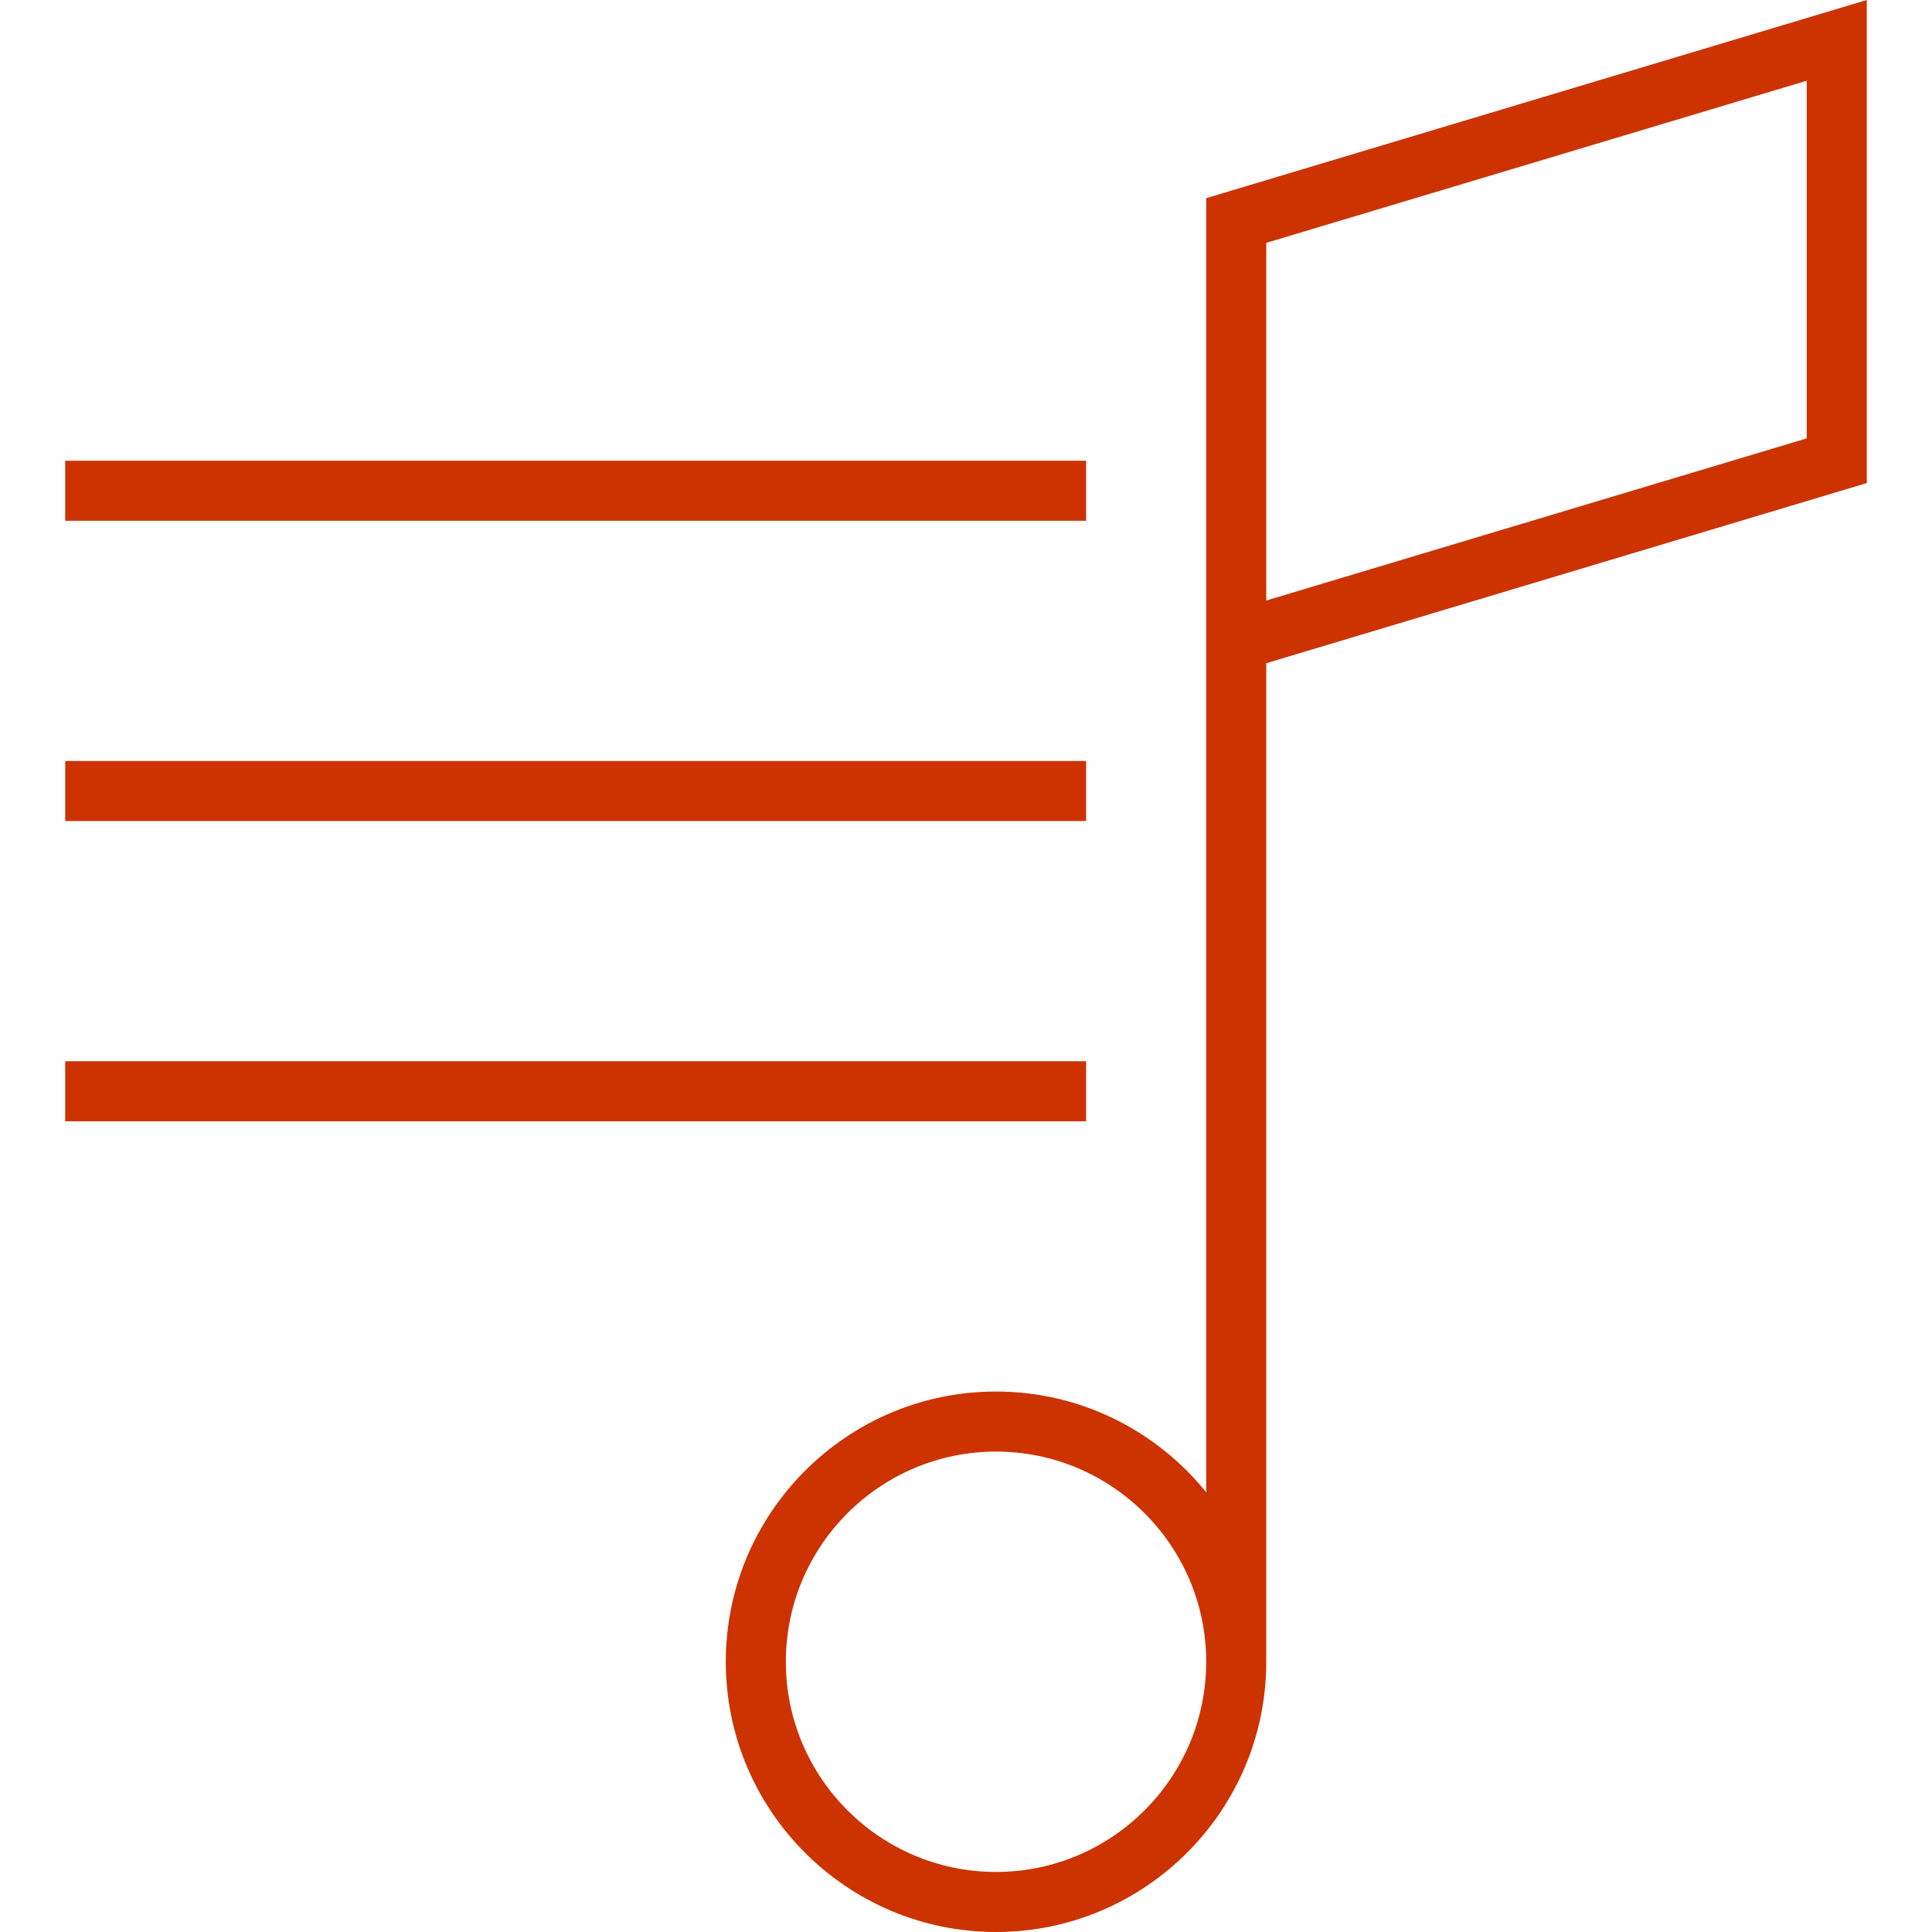 <?xml version="1.0" encoding="iso-8859-1"?>
<!-- Generator: Adobe Illustrator 19.1.0, SVG Export Plug-In . SVG Version: 6.00 Build 0)  -->
<svg xmlns="http://www.w3.org/2000/svg" xmlns:xlink="http://www.w3.org/1999/xlink" version="1.1" id="Capa_1" x="0px" y="0px" viewBox="0 0 64.344 64.344" style="enable-background:new 0 0 64.344 64.344;" xml:space="preserve" width="512px" height="512px">
<g>
	<g>
		<path d="M40.172,49.699c-1.651-2.043-4.174-3.355-7-3.355c-4.963,0-9,4.038-9,9s4.037,9,9,9s9-4.038,9-9V22.088l20-6V0l-22,6.6    V49.699z M33.172,62.344c-3.859,0-7-3.14-7-7s3.141-7,7-7s7,3.14,7,7S37.031,62.344,33.172,62.344z M42.172,8.088l18-5.4V14.6    l-18,5.4V8.088z" fill="#CC3300"/>
		<rect x="2.172" y="15.344" width="34" height="2" fill="#CC3300"/>
		<rect x="2.172" y="25.344" width="34" height="2" fill="#CC3300"/>
		<rect x="2.172" y="35.344" width="34" height="2" fill="#CC3300"/>
	</g>
</g>
<g>
</g>
<g>
</g>
<g>
</g>
<g>
</g>
<g>
</g>
<g>
</g>
<g>
</g>
<g>
</g>
<g>
</g>
<g>
</g>
<g>
</g>
<g>
</g>
<g>
</g>
<g>
</g>
<g>
</g>
</svg>
